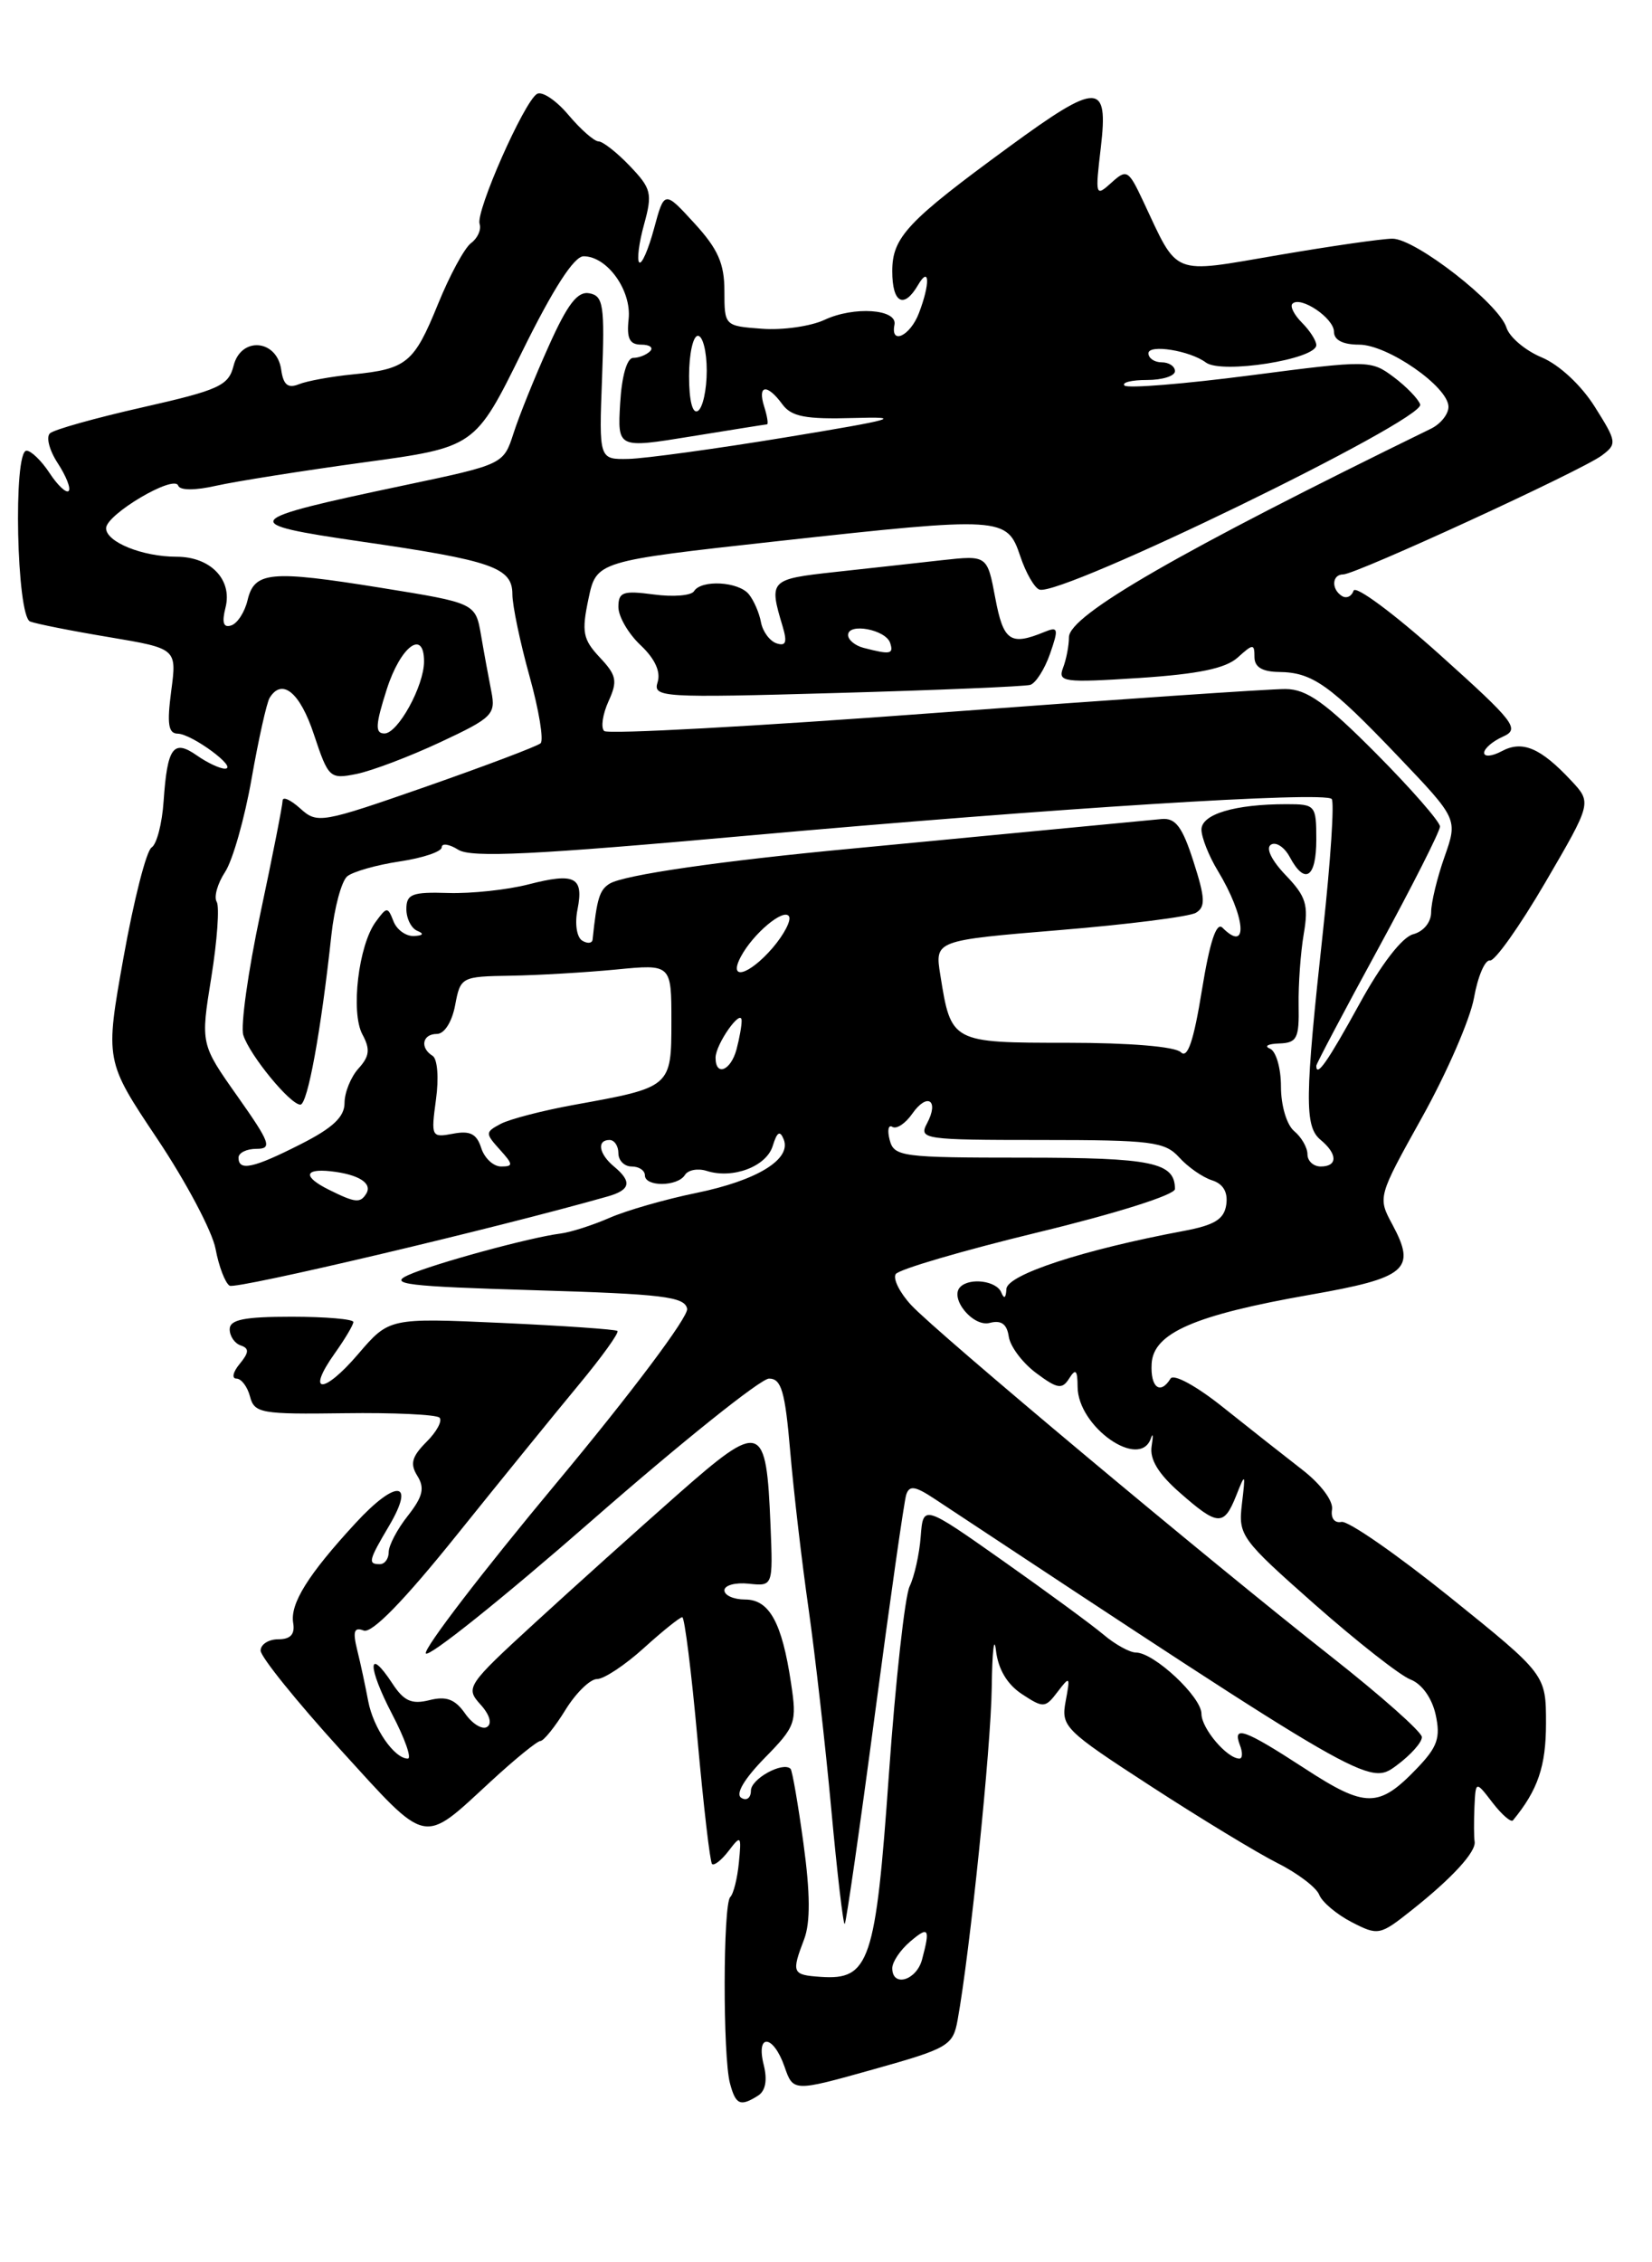 <?xml version="1.0" encoding="UTF-8" standalone="no"?>
<!DOCTYPE svg PUBLIC "-//W3C//DTD SVG 1.1//EN" "http://www.w3.org/Graphics/SVG/1.1/DTD/svg11.dtd" >
<svg xmlns="http://www.w3.org/2000/svg" xmlns:xlink="http://www.w3.org/1999/xlink" version="1.1" viewBox="0 0 187 256">
 <g >
 <path fill="currentColor"
d=" M 85.81 237.14 C 86.66 236.60 86.88 235.38 86.45 233.66 C 85.54 230.05 87.53 230.22 88.80 233.85 C 89.79 236.71 89.79 236.71 98.82 234.18 C 107.38 231.78 107.87 231.49 108.40 228.57 C 109.80 220.86 112.17 197.78 112.26 191.00 C 112.31 186.88 112.53 184.97 112.74 186.77 C 112.99 188.90 114.02 190.62 115.69 191.71 C 118.11 193.30 118.32 193.29 119.72 191.44 C 121.11 189.62 121.16 189.68 120.63 192.50 C 120.09 195.38 120.48 195.77 130.28 202.13 C 135.90 205.78 142.36 209.70 144.63 210.84 C 146.90 211.98 149.01 213.59 149.33 214.41 C 149.64 215.22 151.29 216.62 152.99 217.50 C 156.00 219.05 156.19 219.02 159.79 216.16 C 164.40 212.51 167.13 209.52 166.92 208.38 C 166.84 207.89 166.83 206.15 166.90 204.50 C 167.04 201.50 167.04 201.50 168.95 203.99 C 170.00 205.35 171.04 206.25 171.26 205.99 C 174.08 202.57 175.00 199.87 175.00 195.02 C 175.00 189.49 175.00 189.49 164.10 180.71 C 158.10 175.89 152.59 172.06 151.85 172.22 C 151.06 172.38 150.62 171.79 150.78 170.82 C 150.94 169.85 149.51 167.94 147.42 166.32 C 145.42 164.77 141.38 161.59 138.45 159.25 C 135.44 156.84 132.85 155.43 132.50 156.00 C 131.34 157.88 130.21 157.01 130.36 154.33 C 130.54 150.84 135.21 148.81 148.32 146.51 C 159.23 144.60 160.34 143.65 157.63 138.60 C 155.94 135.47 155.94 135.47 160.99 126.40 C 163.77 121.41 166.41 115.35 166.85 112.92 C 167.28 110.49 168.10 108.59 168.65 108.69 C 169.20 108.80 172.02 104.82 174.92 99.86 C 180.19 90.83 180.19 90.83 177.84 88.32 C 174.39 84.63 172.33 83.75 170.00 85.00 C 168.90 85.59 168.00 85.67 168.00 85.19 C 168.00 84.70 168.96 83.88 170.12 83.36 C 172.08 82.49 171.50 81.74 162.93 74.04 C 157.80 69.44 153.43 66.20 153.22 66.84 C 153.00 67.49 152.42 67.76 151.91 67.45 C 150.67 66.68 150.76 65.00 152.05 65.00 C 153.48 65.00 179.06 53.24 181.32 51.54 C 183.06 50.24 183.02 49.99 180.51 46.01 C 178.97 43.57 176.49 41.27 174.51 40.44 C 172.66 39.67 170.86 38.15 170.52 37.06 C 169.66 34.35 160.22 27.00 157.62 27.01 C 156.45 27.01 150.63 27.85 144.68 28.87 C 132.45 30.96 133.44 31.36 129.40 22.76 C 127.73 19.21 127.54 19.10 125.79 20.69 C 124.00 22.31 123.96 22.16 124.61 16.68 C 125.48 9.25 124.30 9.24 114.20 16.63 C 102.70 25.04 101.00 26.85 101.00 30.69 C 101.00 34.30 102.31 35.01 103.92 32.25 C 105.23 30.01 105.30 32.09 104.02 35.43 C 103.04 38.01 100.78 39.09 101.25 36.75 C 101.61 34.97 96.66 34.63 93.32 36.20 C 91.77 36.92 88.59 37.38 86.25 37.20 C 82.02 36.89 82.00 36.87 82.00 32.93 C 82.00 29.82 81.27 28.17 78.60 25.26 C 75.20 21.55 75.20 21.55 74.03 25.88 C 73.39 28.25 72.64 29.97 72.36 29.69 C 72.08 29.42 72.33 27.47 72.91 25.38 C 73.87 21.89 73.73 21.33 71.29 18.78 C 69.83 17.25 68.23 16.00 67.75 16.00 C 67.27 16.00 65.73 14.65 64.34 13.00 C 62.95 11.35 61.35 10.28 60.78 10.63 C 59.30 11.55 53.82 23.96 54.29 25.34 C 54.50 25.98 54.07 26.95 53.33 27.50 C 52.58 28.05 50.90 31.16 49.58 34.41 C 46.86 41.09 46.05 41.76 39.90 42.37 C 37.48 42.61 34.75 43.11 33.83 43.48 C 32.59 43.98 32.07 43.55 31.83 41.83 C 31.34 38.39 27.27 38.06 26.44 41.39 C 25.87 43.64 24.81 44.13 16.15 46.09 C 10.84 47.29 6.12 48.61 5.66 49.03 C 5.19 49.45 5.59 50.97 6.54 52.42 C 7.49 53.88 8.05 55.29 7.77 55.56 C 7.50 55.84 6.52 54.92 5.61 53.53 C 4.70 52.14 3.52 51.00 3.00 51.00 C 1.47 51.00 1.88 69.74 3.41 70.33 C 4.11 70.60 8.14 71.40 12.35 72.10 C 20.02 73.39 20.02 73.39 19.38 78.20 C 18.89 81.92 19.05 83.01 20.12 83.02 C 21.73 83.05 27.00 86.94 25.47 86.98 C 24.91 86.99 23.47 86.32 22.29 85.49 C 19.62 83.62 18.94 84.55 18.52 90.66 C 18.35 93.19 17.74 95.54 17.16 95.90 C 16.57 96.26 15.15 101.84 13.99 108.30 C 11.89 120.03 11.89 120.03 17.81 128.88 C 21.06 133.74 24.03 139.34 24.40 141.32 C 24.77 143.31 25.49 145.18 25.99 145.49 C 26.70 145.93 55.97 139.03 68.75 135.40 C 71.38 134.66 71.58 133.73 69.50 132.00 C 67.79 130.58 67.52 129.00 69.00 129.00 C 69.55 129.00 70.00 129.68 70.00 130.50 C 70.00 131.32 70.67 132.00 71.50 132.00 C 72.33 132.00 73.00 132.45 73.00 133.00 C 73.00 134.32 76.70 134.29 77.53 132.96 C 77.88 132.39 78.99 132.18 80.00 132.50 C 82.96 133.44 86.76 132.00 87.47 129.67 C 87.96 128.08 88.29 127.88 88.71 128.93 C 89.62 131.18 85.70 133.58 78.83 134.99 C 75.35 135.70 70.92 136.97 69.00 137.81 C 67.08 138.65 64.57 139.45 63.43 139.59 C 60.01 140.02 49.15 142.98 46.23 144.28 C 43.91 145.32 46.05 145.57 60.49 146.00 C 75.02 146.43 77.52 146.73 77.78 148.10 C 77.95 149.00 71.43 157.69 62.96 167.85 C 54.64 177.83 48.00 186.49 48.20 187.09 C 48.40 187.69 56.84 180.94 66.96 172.09 C 77.08 163.24 86.12 156.00 87.05 156.00 C 88.45 156.00 88.87 157.44 89.45 164.25 C 89.84 168.79 90.77 176.78 91.52 182.00 C 92.26 187.22 93.43 197.47 94.10 204.76 C 94.77 212.05 95.46 217.88 95.62 217.71 C 95.79 217.54 97.33 206.85 99.04 193.95 C 100.75 181.05 102.34 169.89 102.58 169.14 C 102.93 168.06 103.58 168.15 105.76 169.59 C 154.80 202.00 154.96 202.09 158.07 199.79 C 159.68 198.60 160.98 197.15 160.95 196.56 C 160.93 195.98 156.33 191.90 150.74 187.50 C 136.73 176.48 106.01 150.78 103.15 147.69 C 101.85 146.29 101.06 144.71 101.39 144.18 C 101.72 143.64 108.97 141.52 117.50 139.45 C 126.35 137.31 133.00 135.21 133.00 134.55 C 133.00 131.53 130.43 131.00 115.92 131.00 C 102.07 131.00 101.20 130.89 100.71 129.00 C 100.42 127.90 100.56 127.23 101.02 127.52 C 101.49 127.80 102.50 127.13 103.27 126.02 C 104.97 123.59 106.34 124.50 104.93 127.13 C 103.98 128.91 104.57 129.00 117.81 129.00 C 130.36 129.00 131.86 129.19 133.48 130.97 C 134.46 132.06 136.13 133.22 137.19 133.56 C 138.46 133.96 139.01 134.90 138.81 136.31 C 138.57 137.97 137.50 138.63 134.00 139.29 C 122.62 141.42 114.00 144.24 113.92 145.86 C 113.87 146.90 113.66 147.04 113.34 146.25 C 112.81 144.94 109.79 144.54 108.70 145.63 C 107.44 146.89 110.14 150.20 112.03 149.70 C 113.34 149.36 113.98 149.82 114.19 151.26 C 114.36 152.38 115.76 154.24 117.30 155.38 C 119.70 157.17 120.23 157.25 121.03 155.98 C 121.76 154.82 121.97 155.03 121.98 156.94 C 122.01 161.47 129.04 166.39 130.28 162.75 C 130.52 162.06 130.55 162.47 130.36 163.65 C 130.12 165.13 131.12 166.78 133.54 168.90 C 137.86 172.70 138.54 172.73 139.93 169.25 C 140.97 166.62 141.00 166.66 140.58 170.19 C 140.16 173.75 140.46 174.16 148.82 181.55 C 153.60 185.76 158.47 189.59 159.66 190.05 C 160.95 190.55 162.09 192.14 162.51 194.03 C 163.08 196.64 162.72 197.68 160.42 200.08 C 156.07 204.62 154.59 204.62 147.63 200.08 C 140.85 195.67 139.47 195.18 140.36 197.50 C 140.68 198.32 140.65 199.00 140.30 199.00 C 138.90 199.00 136.00 195.59 136.00 193.93 C 136.00 192.02 130.63 187.00 128.58 187.00 C 127.89 187.00 126.23 186.09 124.91 184.97 C 123.58 183.85 118.45 180.09 113.50 176.60 C 104.50 170.26 104.50 170.26 104.22 173.88 C 104.07 175.87 103.50 178.40 102.97 179.50 C 102.43 180.60 101.37 190.18 100.62 200.78 C 99.12 222.04 98.43 224.09 92.89 223.70 C 89.67 223.48 89.57 223.26 91.03 219.43 C 91.74 217.55 91.72 214.23 90.95 208.61 C 90.34 204.15 89.68 200.35 89.49 200.16 C 88.63 199.30 85.00 201.29 85.00 202.63 C 85.00 203.45 84.51 203.82 83.91 203.44 C 83.23 203.02 84.22 201.33 86.53 198.96 C 90.08 195.34 90.22 194.94 89.54 190.45 C 88.52 183.60 87.08 181.00 84.34 181.00 C 83.05 181.00 82.00 180.53 82.00 179.96 C 82.00 179.39 83.24 179.05 84.75 179.21 C 87.50 179.50 87.50 179.50 87.22 172.62 C 86.74 160.92 86.22 160.74 76.69 169.13 C 72.19 173.10 64.93 179.62 60.56 183.63 C 52.86 190.69 52.67 190.98 54.37 192.86 C 55.43 194.02 55.73 195.05 55.13 195.42 C 54.59 195.76 53.46 195.07 52.64 193.89 C 51.50 192.27 50.51 191.91 48.60 192.39 C 46.59 192.89 45.71 192.49 44.40 190.48 C 41.59 186.21 41.59 188.61 44.38 193.96 C 45.83 196.73 46.63 199.00 46.16 199.00 C 44.63 199.00 42.26 195.56 41.68 192.50 C 41.37 190.85 40.82 188.26 40.44 186.74 C 39.91 184.59 40.08 184.09 41.17 184.51 C 42.09 184.87 45.72 181.15 51.64 173.78 C 56.63 167.57 62.86 159.90 65.49 156.73 C 68.13 153.55 70.11 150.80 69.89 150.61 C 69.68 150.43 63.77 150.02 56.77 149.70 C 44.05 149.13 44.05 149.13 40.53 153.24 C 36.60 157.83 34.61 157.76 37.89 153.15 C 39.05 151.52 40.00 149.92 40.00 149.60 C 40.00 149.27 36.85 149.00 33.00 149.00 C 27.63 149.00 26.00 149.33 26.00 150.42 C 26.00 151.20 26.56 152.02 27.25 152.25 C 28.22 152.58 28.20 153.04 27.13 154.34 C 26.37 155.25 26.21 156.00 26.76 156.00 C 27.31 156.00 28.01 156.91 28.30 158.03 C 28.79 159.92 29.56 160.05 38.97 159.92 C 44.55 159.84 49.40 160.07 49.75 160.42 C 50.10 160.77 49.44 162.01 48.27 163.17 C 46.61 164.84 46.39 165.65 47.25 167.02 C 48.10 168.39 47.86 169.36 46.17 171.52 C 44.97 173.03 44.00 174.88 44.00 175.63 C 44.00 176.39 43.55 177.00 43.00 177.00 C 41.62 177.00 41.71 176.60 44.05 172.65 C 47.06 167.54 44.84 167.37 40.25 172.35 C 34.87 178.18 32.81 181.48 33.19 183.67 C 33.40 184.94 32.88 185.50 31.50 185.50 C 30.40 185.50 29.50 186.08 29.50 186.78 C 29.50 187.48 33.55 192.50 38.49 197.94 C 48.56 208.99 47.71 208.81 55.56 201.58 C 58.28 199.07 60.80 197.02 61.17 197.01 C 61.54 197.00 62.81 195.43 64.00 193.50 C 65.19 191.57 66.80 190.00 67.58 190.00 C 68.36 190.00 70.74 188.43 72.87 186.50 C 75.00 184.57 76.96 183.00 77.23 183.00 C 77.49 183.00 78.27 189.19 78.95 196.75 C 79.63 204.31 80.37 210.69 80.60 210.93 C 80.83 211.16 81.68 210.49 82.49 209.43 C 83.87 207.62 83.94 207.71 83.64 210.75 C 83.47 212.54 83.03 214.31 82.66 214.67 C 81.84 215.50 81.81 232.69 82.63 235.75 C 83.28 238.19 83.80 238.41 85.81 237.14 Z  M 101.00 222.72 C 101.00 222.02 101.90 220.67 103.00 219.73 C 105.13 217.91 105.32 218.19 104.37 221.75 C 103.73 224.12 101.00 224.91 101.00 222.72 Z  M 37.25 134.64 C 34.30 133.18 34.39 132.21 37.44 132.54 C 40.59 132.89 42.18 133.89 41.46 135.07 C 40.78 136.17 40.23 136.12 37.25 134.64 Z  M 27.00 131.00 C 27.00 130.45 27.92 130.00 29.03 130.00 C 30.84 130.00 30.60 129.33 26.89 124.07 C 22.70 118.14 22.70 118.14 23.92 110.59 C 24.59 106.43 24.86 102.59 24.53 102.05 C 24.19 101.50 24.62 99.98 25.48 98.67 C 26.34 97.36 27.69 92.61 28.48 88.11 C 29.27 83.62 30.19 79.51 30.52 78.97 C 31.93 76.68 33.96 78.35 35.53 83.10 C 37.18 88.05 37.32 88.19 40.36 87.58 C 42.09 87.23 46.35 85.62 49.83 83.99 C 55.74 81.23 56.13 80.84 55.62 78.26 C 55.32 76.74 54.79 73.87 54.45 71.87 C 53.82 68.24 53.82 68.24 43.09 66.51 C 30.57 64.50 28.79 64.67 28.02 67.93 C 27.70 69.26 26.88 70.54 26.18 70.77 C 25.29 71.07 25.09 70.47 25.53 68.74 C 26.32 65.59 23.83 63.00 19.99 63.00 C 16.12 63.00 12.00 61.33 12.01 59.77 C 12.02 58.21 19.71 53.66 20.17 54.95 C 20.37 55.51 22.08 55.51 24.50 54.96 C 26.70 54.47 34.18 53.28 41.13 52.33 C 53.77 50.61 53.77 50.61 59.10 39.80 C 62.62 32.66 64.98 29.00 66.06 29.00 C 68.73 29.00 71.49 32.85 71.16 36.08 C 70.92 38.31 71.26 39.00 72.59 39.00 C 73.55 39.00 74.00 39.34 73.58 39.75 C 73.17 40.16 72.31 40.50 71.67 40.50 C 70.97 40.50 70.38 42.56 70.20 45.62 C 69.90 50.74 69.90 50.74 78.20 49.39 C 82.77 48.65 86.64 48.03 86.82 48.02 C 86.99 48.01 86.85 47.10 86.50 46.00 C 85.72 43.53 86.84 43.40 88.56 45.75 C 89.59 47.15 91.17 47.46 96.67 47.30 C 102.43 47.13 101.23 47.47 89.00 49.48 C 81.03 50.79 72.99 51.89 71.15 51.93 C 67.80 52.00 67.80 52.00 68.15 42.76 C 68.46 34.55 68.30 33.49 66.72 33.19 C 65.38 32.93 64.25 34.39 62.11 39.17 C 60.54 42.65 58.75 47.09 58.13 49.03 C 56.99 52.55 56.99 52.55 45.75 54.92 C 27.07 58.86 26.78 59.23 40.87 61.28 C 55.73 63.43 58.00 64.22 58.00 67.25 C 58.00 68.51 58.87 72.68 59.94 76.52 C 61.01 80.36 61.57 83.78 61.19 84.11 C 60.81 84.45 54.98 86.65 48.24 89.01 C 36.36 93.15 35.91 93.23 33.99 91.49 C 32.89 90.50 32.00 90.10 31.99 90.60 C 31.99 91.09 30.86 96.85 29.47 103.38 C 28.08 109.91 27.22 116.10 27.54 117.13 C 28.26 119.41 32.85 125.00 34.00 125.00 C 34.82 125.00 36.34 116.66 37.51 105.82 C 37.85 102.70 38.66 99.70 39.31 99.16 C 39.97 98.63 42.64 97.87 45.25 97.48 C 47.86 97.09 50.00 96.37 50.00 95.88 C 50.00 95.39 50.85 95.51 51.88 96.16 C 53.35 97.08 60.51 96.73 84.63 94.56 C 119.27 91.46 149.87 89.53 150.74 90.41 C 151.06 90.72 150.62 97.40 149.77 105.24 C 147.69 124.30 147.65 127.47 149.49 128.99 C 151.42 130.59 151.43 132.00 149.50 132.00 C 148.68 132.00 148.00 131.38 148.00 130.62 C 148.00 129.86 147.32 128.68 146.50 128.00 C 145.65 127.29 145.00 125.11 145.00 122.96 C 145.00 120.86 144.44 118.94 143.75 118.66 C 143.06 118.38 143.53 118.12 144.79 118.08 C 146.82 118.01 147.07 117.51 147.00 113.75 C 146.96 111.41 147.22 107.78 147.58 105.68 C 148.14 102.40 147.85 101.45 145.54 99.04 C 143.93 97.36 143.25 95.96 143.87 95.58 C 144.44 95.23 145.39 95.86 145.99 96.97 C 147.71 100.19 149.00 99.34 149.00 95.00 C 149.00 91.12 148.90 91.00 145.63 91.00 C 139.78 91.00 136.00 92.13 136.00 93.88 C 136.01 94.77 136.83 96.85 137.83 98.50 C 140.99 103.71 141.36 107.96 138.38 104.98 C 137.69 104.29 136.94 106.57 136.05 112.05 C 135.12 117.80 134.43 119.83 133.67 119.07 C 133.03 118.43 127.86 118.00 120.84 118.00 C 107.68 118.00 107.66 117.99 106.44 110.33 C 105.81 106.42 105.81 106.42 119.92 105.25 C 127.68 104.61 134.63 103.73 135.37 103.29 C 136.47 102.64 136.43 101.63 135.10 97.50 C 133.84 93.56 133.07 92.54 131.50 92.68 C 130.40 92.78 124.55 93.34 118.50 93.92 C 112.45 94.50 102.55 95.45 96.50 96.02 C 81.57 97.42 70.59 99.01 69.00 100.00 C 67.86 100.71 67.56 101.68 67.08 106.31 C 67.04 106.75 66.50 106.81 65.90 106.44 C 65.28 106.05 65.05 104.52 65.37 102.92 C 66.10 99.24 65.08 98.72 59.81 100.08 C 57.44 100.69 53.36 101.13 50.75 101.05 C 46.64 100.92 46.00 101.17 46.00 102.87 C 46.00 103.95 46.56 105.06 47.25 105.34 C 48.04 105.66 47.89 105.87 46.86 105.92 C 45.95 105.96 44.91 105.21 44.54 104.25 C 43.89 102.59 43.79 102.59 42.54 104.30 C 40.58 106.94 39.68 114.54 41.02 117.05 C 41.93 118.73 41.83 119.53 40.58 120.91 C 39.71 121.87 39.00 123.63 39.00 124.81 C 39.00 126.39 37.67 127.64 34.03 129.48 C 28.67 132.20 27.00 132.56 27.00 131.00 Z  M 54.47 129.90 C 53.96 128.30 53.20 127.92 51.28 128.29 C 48.83 128.75 48.78 128.64 49.35 124.43 C 49.69 122.00 49.52 119.82 48.97 119.48 C 47.50 118.57 47.81 117.00 49.45 117.00 C 50.30 117.00 51.16 115.65 51.52 113.75 C 52.12 110.55 52.22 110.50 57.81 110.41 C 60.94 110.36 66.31 110.04 69.75 109.71 C 76.00 109.10 76.00 109.10 76.00 115.57 C 76.00 123.02 75.98 123.04 65.00 125.02 C 61.42 125.67 57.68 126.64 56.67 127.18 C 54.92 128.11 54.92 128.25 56.57 130.08 C 58.10 131.77 58.12 132.00 56.72 132.00 C 55.85 132.00 54.84 131.06 54.47 129.90 Z  M 81.00 119.69 C 81.00 118.16 83.93 114.01 83.95 115.50 C 83.96 116.05 83.70 117.51 83.37 118.75 C 82.72 121.17 81.00 121.85 81.00 119.69 Z  M 149.00 120.60 C 149.00 120.38 152.15 114.42 156.00 107.36 C 159.85 100.29 163.00 94.07 163.00 93.53 C 163.00 92.99 159.75 89.27 155.78 85.27 C 150.03 79.49 147.93 77.99 145.53 77.97 C 143.86 77.95 125.98 79.17 105.80 80.68 C 85.61 82.19 68.78 83.11 68.39 82.72 C 67.99 82.33 68.22 80.82 68.88 79.36 C 69.93 77.06 69.80 76.42 67.89 74.39 C 65.98 72.35 65.82 71.52 66.61 67.78 C 67.51 63.50 67.51 63.50 88.00 61.24 C 113.48 58.44 113.99 58.47 115.49 62.94 C 116.12 64.83 117.10 66.53 117.66 66.72 C 120.12 67.54 161.33 47.50 160.76 45.77 C 160.55 45.14 159.19 43.74 157.75 42.66 C 155.17 40.74 154.91 40.74 141.52 42.48 C 134.04 43.45 127.64 43.97 127.29 43.63 C 126.95 43.28 128.09 43.00 129.83 43.00 C 131.58 43.00 133.00 42.55 133.00 42.00 C 133.00 41.45 132.32 41.00 131.50 41.00 C 130.68 41.00 130.00 40.54 130.00 39.98 C 130.00 38.92 134.69 39.67 136.50 41.02 C 138.28 42.35 149.00 40.66 149.00 39.05 C 149.00 38.55 148.27 37.41 147.38 36.52 C 146.49 35.63 146.00 34.66 146.30 34.37 C 147.21 33.45 151.00 36.00 151.00 37.54 C 151.00 38.48 152.01 39.00 153.84 39.00 C 157.07 39.00 163.91 43.74 163.96 46.01 C 163.98 46.84 163.09 47.97 161.98 48.51 C 133.58 62.38 121.00 69.62 121.00 72.11 C 121.00 73.06 120.70 74.62 120.33 75.58 C 119.72 77.18 120.40 77.27 128.94 76.72 C 135.65 76.28 138.74 75.64 140.11 74.40 C 141.85 72.83 142.00 72.83 142.00 74.35 C 142.00 75.48 142.87 76.01 144.75 76.04 C 148.57 76.08 150.50 77.46 158.26 85.59 C 165.02 92.68 165.02 92.68 163.51 96.97 C 162.68 99.32 162.00 102.14 162.00 103.22 C 162.00 104.36 161.14 105.41 159.96 105.72 C 158.71 106.05 156.33 109.13 153.87 113.63 C 150.30 120.12 149.00 121.99 149.00 120.60 Z  M 116.62 77.50 C 117.24 77.31 118.25 75.73 118.86 73.98 C 119.85 71.13 119.79 70.87 118.23 71.51 C 114.36 73.10 113.58 72.56 112.66 67.66 C 111.75 62.83 111.75 62.83 106.63 63.39 C 103.81 63.71 98.35 64.31 94.50 64.73 C 87.12 65.54 87.02 65.65 88.59 70.88 C 89.13 72.69 88.96 73.15 87.90 72.80 C 87.13 72.54 86.34 71.47 86.14 70.42 C 85.95 69.36 85.33 67.94 84.77 67.25 C 83.60 65.80 79.38 65.57 78.56 66.90 C 78.25 67.40 76.20 67.57 74.00 67.27 C 70.51 66.81 70.00 66.99 70.00 68.69 C 70.00 69.77 71.13 71.71 72.51 73.01 C 74.13 74.53 74.81 76.01 74.44 77.19 C 73.89 78.92 74.85 78.98 94.68 78.42 C 106.13 78.10 116.01 77.68 116.62 77.50 Z  M 83.87 108.24 C 85.26 105.64 88.72 102.74 89.31 103.69 C 89.59 104.14 88.75 105.75 87.46 107.26 C 84.77 110.38 82.37 111.04 83.87 108.24 Z  M 43.78 78.00 C 45.34 73.13 48.00 71.14 48.00 74.85 C 48.00 77.62 45.04 83.00 43.52 83.00 C 42.44 83.00 42.49 82.04 43.78 78.00 Z  M 78.00 42.56 C 78.00 40.05 78.45 38.00 79.00 38.00 C 79.55 38.00 80.00 39.77 80.00 41.94 C 80.00 44.11 79.55 46.16 79.00 46.50 C 78.39 46.88 78.00 45.34 78.00 42.56 Z  M 97.75 73.31 C 96.79 73.06 96.00 72.41 96.00 71.86 C 96.00 70.44 100.26 71.24 100.76 72.75 C 101.18 74.03 100.79 74.10 97.75 73.31 Z "/>
</g>
</svg>